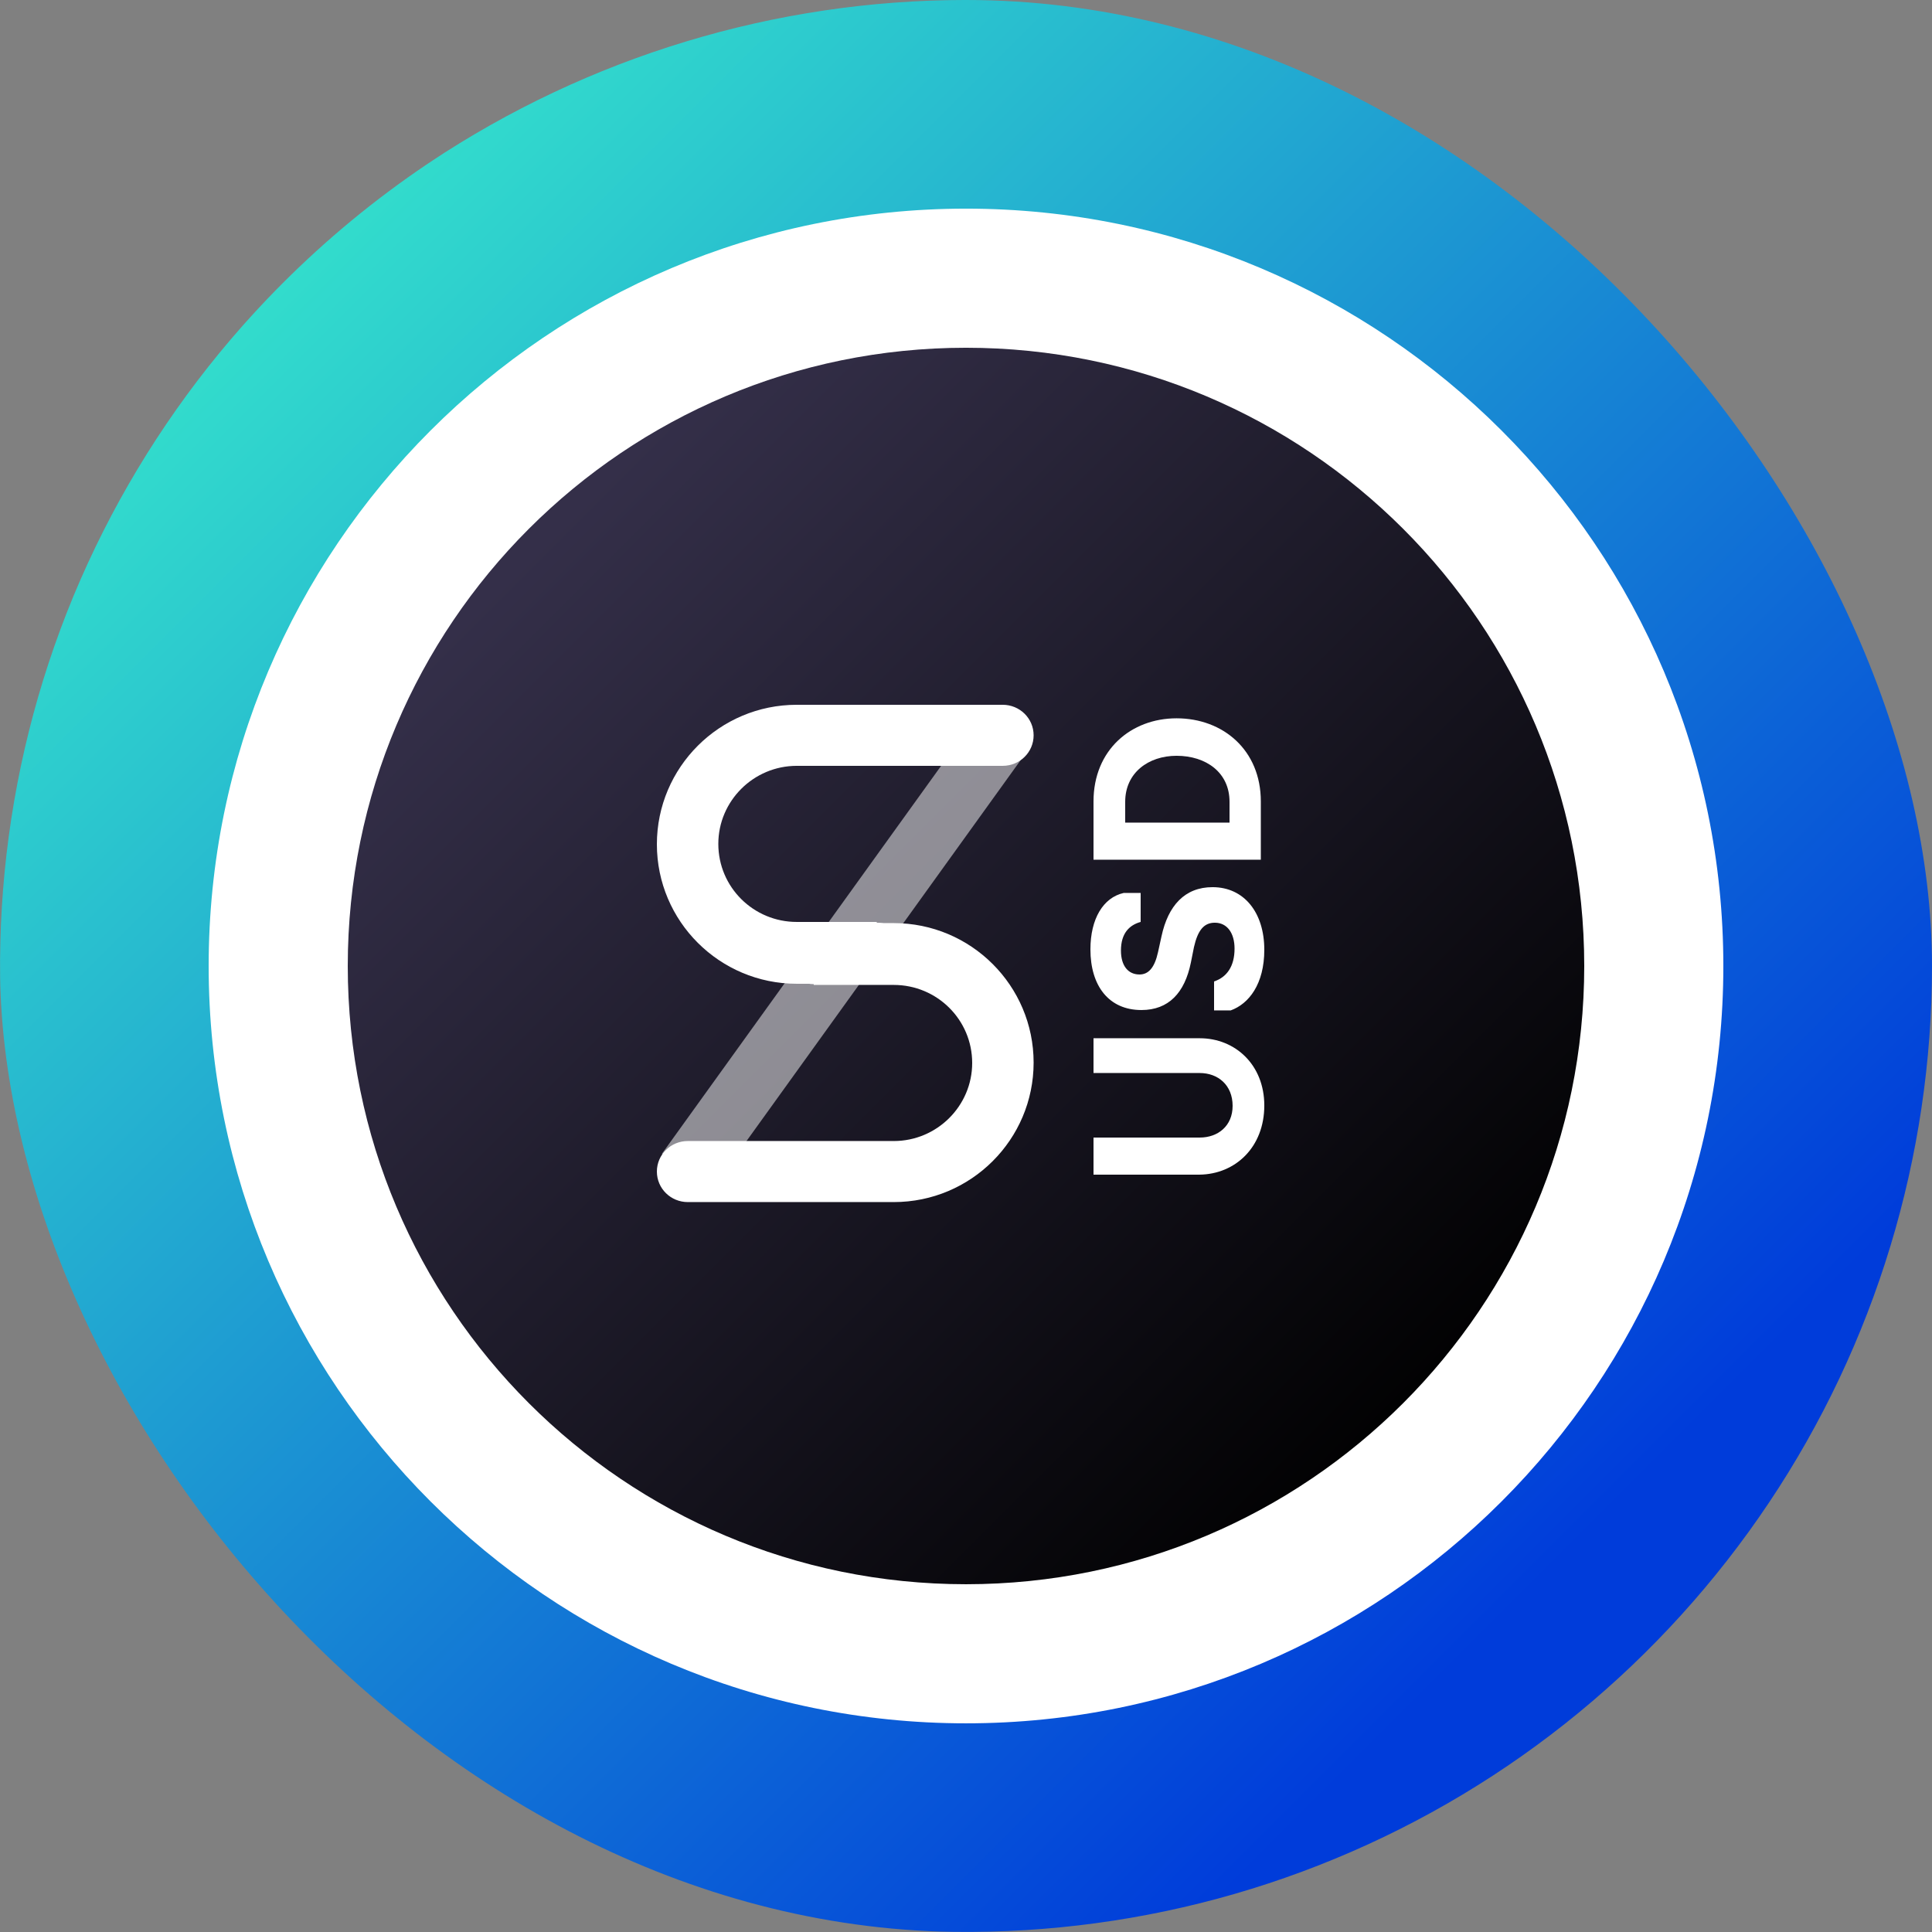<svg width="250" height="250" viewBox="0 0 250 250" fill="none" xmlns="http://www.w3.org/2000/svg">
<rect x="0" y="0" width="250" height="250" fill="#808080" stroke="none"/>
<g clip-path="url(#clip0_242_93550)">
<path d="M125 48.198C140.2 48.198 155.05 52.698 167.65 61.148C180.3 69.598 190.1 81.598 195.95 95.598C201.75 109.648 203.3 125.048 200.3 139.948C197.35 154.848 190 168.548 179.3 179.248C168.6 189.948 154.9 197.298 140 200.248C125.1 203.198 109.65 201.698 95.65 195.898C81.6 190.098 69.6 180.248 61.2 167.598C52.75 154.948 48.25 140.098 48.25 124.948C48.3 104.598 56.4 85.048 70.75 70.698C85.1 56.348 104.65 48.248 125 48.198ZM125 -0.002C100.3 -0.002 76.1 7.348 55.55 21.048C35 34.798 19 54.298 9.5 77.148C0.05 99.998 -2.4 125.148 2.4 149.398C7.2 173.648 19.15 195.898 36.6 213.398C54.1 230.898 76.35 242.798 100.6 247.598C124.85 252.398 150 249.948 172.8 240.498C195.65 231.048 215.15 214.998 228.9 194.448C242.65 173.898 250 149.698 250 124.998C250 91.848 236.85 60.048 213.4 36.598C189.95 13.148 158.15 -0.002 125 -0.002Z" fill="url(#paint0_linear_242_93550)"/>
<path d="M125 222.998C179.1 222.998 223 179.148 223 124.998C223 70.848 179.1 26.998 125 26.998C70.9 26.998 27 70.898 27 124.998C27 179.098 70.9 222.998 125 222.998Z" fill="white"/>
<path d="M125 204.999C169.183 204.999 205 169.182 205 124.999C205 80.816 169.183 44.999 125 44.999C80.817 44.999 45 80.816 45 124.999C45 169.182 80.817 204.999 125 204.999Z" fill="url(#paint1_linear_242_93550)"/>
<path d="M163.6 143.049C163.6 137.799 159.85 134.349 155.25 134.349H141.5V138.849H155.25C157.6 138.849 159.5 140.399 159.5 143.099C159.5 145.699 157.6 147.199 155.25 147.199H141.5V151.999H155.2C159.85 151.949 163.6 148.449 163.6 143.049Z" fill="white"/>
<path d="M163.6 122.898C163.6 118.098 161 114.798 156.9 114.798C153.3 114.798 151.15 117.198 150.3 121.148L149.85 123.198C149.4 125.248 148.6 126.098 147.45 126.098C146 126.098 145.05 124.998 145.05 122.998C145.05 120.748 146.15 119.698 147.6 119.298V115.548H145.4C142.75 116.148 141.1 118.898 141.1 122.848C141.1 127.598 143.5 130.698 147.7 130.698C151.2 130.698 153.3 128.498 154.1 124.548L154.5 122.548C155 120.348 155.8 119.398 157.2 119.398C158.8 119.398 159.75 120.748 159.75 122.748C159.75 125.048 158.75 126.448 157.1 126.998V130.748H159.25C161.6 129.898 163.6 127.348 163.6 122.898Z" fill="white"/>
<path d="M163.15 111.249V103.699C163.15 97.049 158.25 92.949 152.25 92.949C146.35 92.949 141.5 97.049 141.5 103.699V111.249H163.15ZM159.1 106.449H145.6V103.749C145.6 99.999 148.6 97.799 152.25 97.799C156.05 97.799 159.1 99.949 159.1 103.749V106.449Z" fill="white"/>
<path d="M113.45 119.399C115.65 119.399 117.45 121.149 117.45 123.349C117.45 125.549 115.65 127.299 113.45 127.299H103.1C93.1 127.299 85 119.199 85 109.249C85 99.299 93.1 91.199 103.1 91.199H129.75C131.95 91.199 133.75 92.949 133.75 95.149C133.75 97.349 131.95 99.099 129.75 99.099H103.1C97.5 99.099 92.95 103.649 92.95 109.199C92.95 114.799 97.5 119.299 103.1 119.299H113.45V119.399Z" fill="white"/>
<path d="M105.3 127.349C103.1 127.349 101.3 125.549 101.3 123.399C101.3 121.249 103.1 119.449 105.3 119.449H115.65C125.65 119.449 133.75 127.549 133.75 137.499C133.75 147.449 125.65 155.549 115.65 155.549H89C86.8 155.549 85 153.799 85 151.599C85 149.399 86.8 147.649 89 147.649H115.65C121.25 147.649 125.8 143.099 125.8 137.549C125.8 131.949 121.25 127.449 115.65 127.449H105.3V127.349Z" fill="white"/>
<path d="M92.1 153.899L85.65 149.299L126.35 92.749L132.8 97.349L92.1 153.899Z" fill="white" fill-opacity="0.5"/>
</g>
<defs>
<linearGradient id="paint0_linear_242_93550" x1="233.75" y1="233.748" x2="33.75" y2="33.748" gradientUnits="userSpaceOnUse">
<stop offset="0.159" stop-color="#003CDA"/>
<stop offset="1" stop-color="#33DFCC"/>
</linearGradient>
<linearGradient id="paint1_linear_242_93550" x1="70" y1="69.999" x2="186.25" y2="186.249" gradientUnits="userSpaceOnUse">
<stop stop-color="#342F49"/>
<stop offset="1"/>
</linearGradient>
<clipPath id="clip0_242_93550">
<rect width="250" height="250" rx="125" fill="white"/>
</clipPath>
</defs>
</svg>
